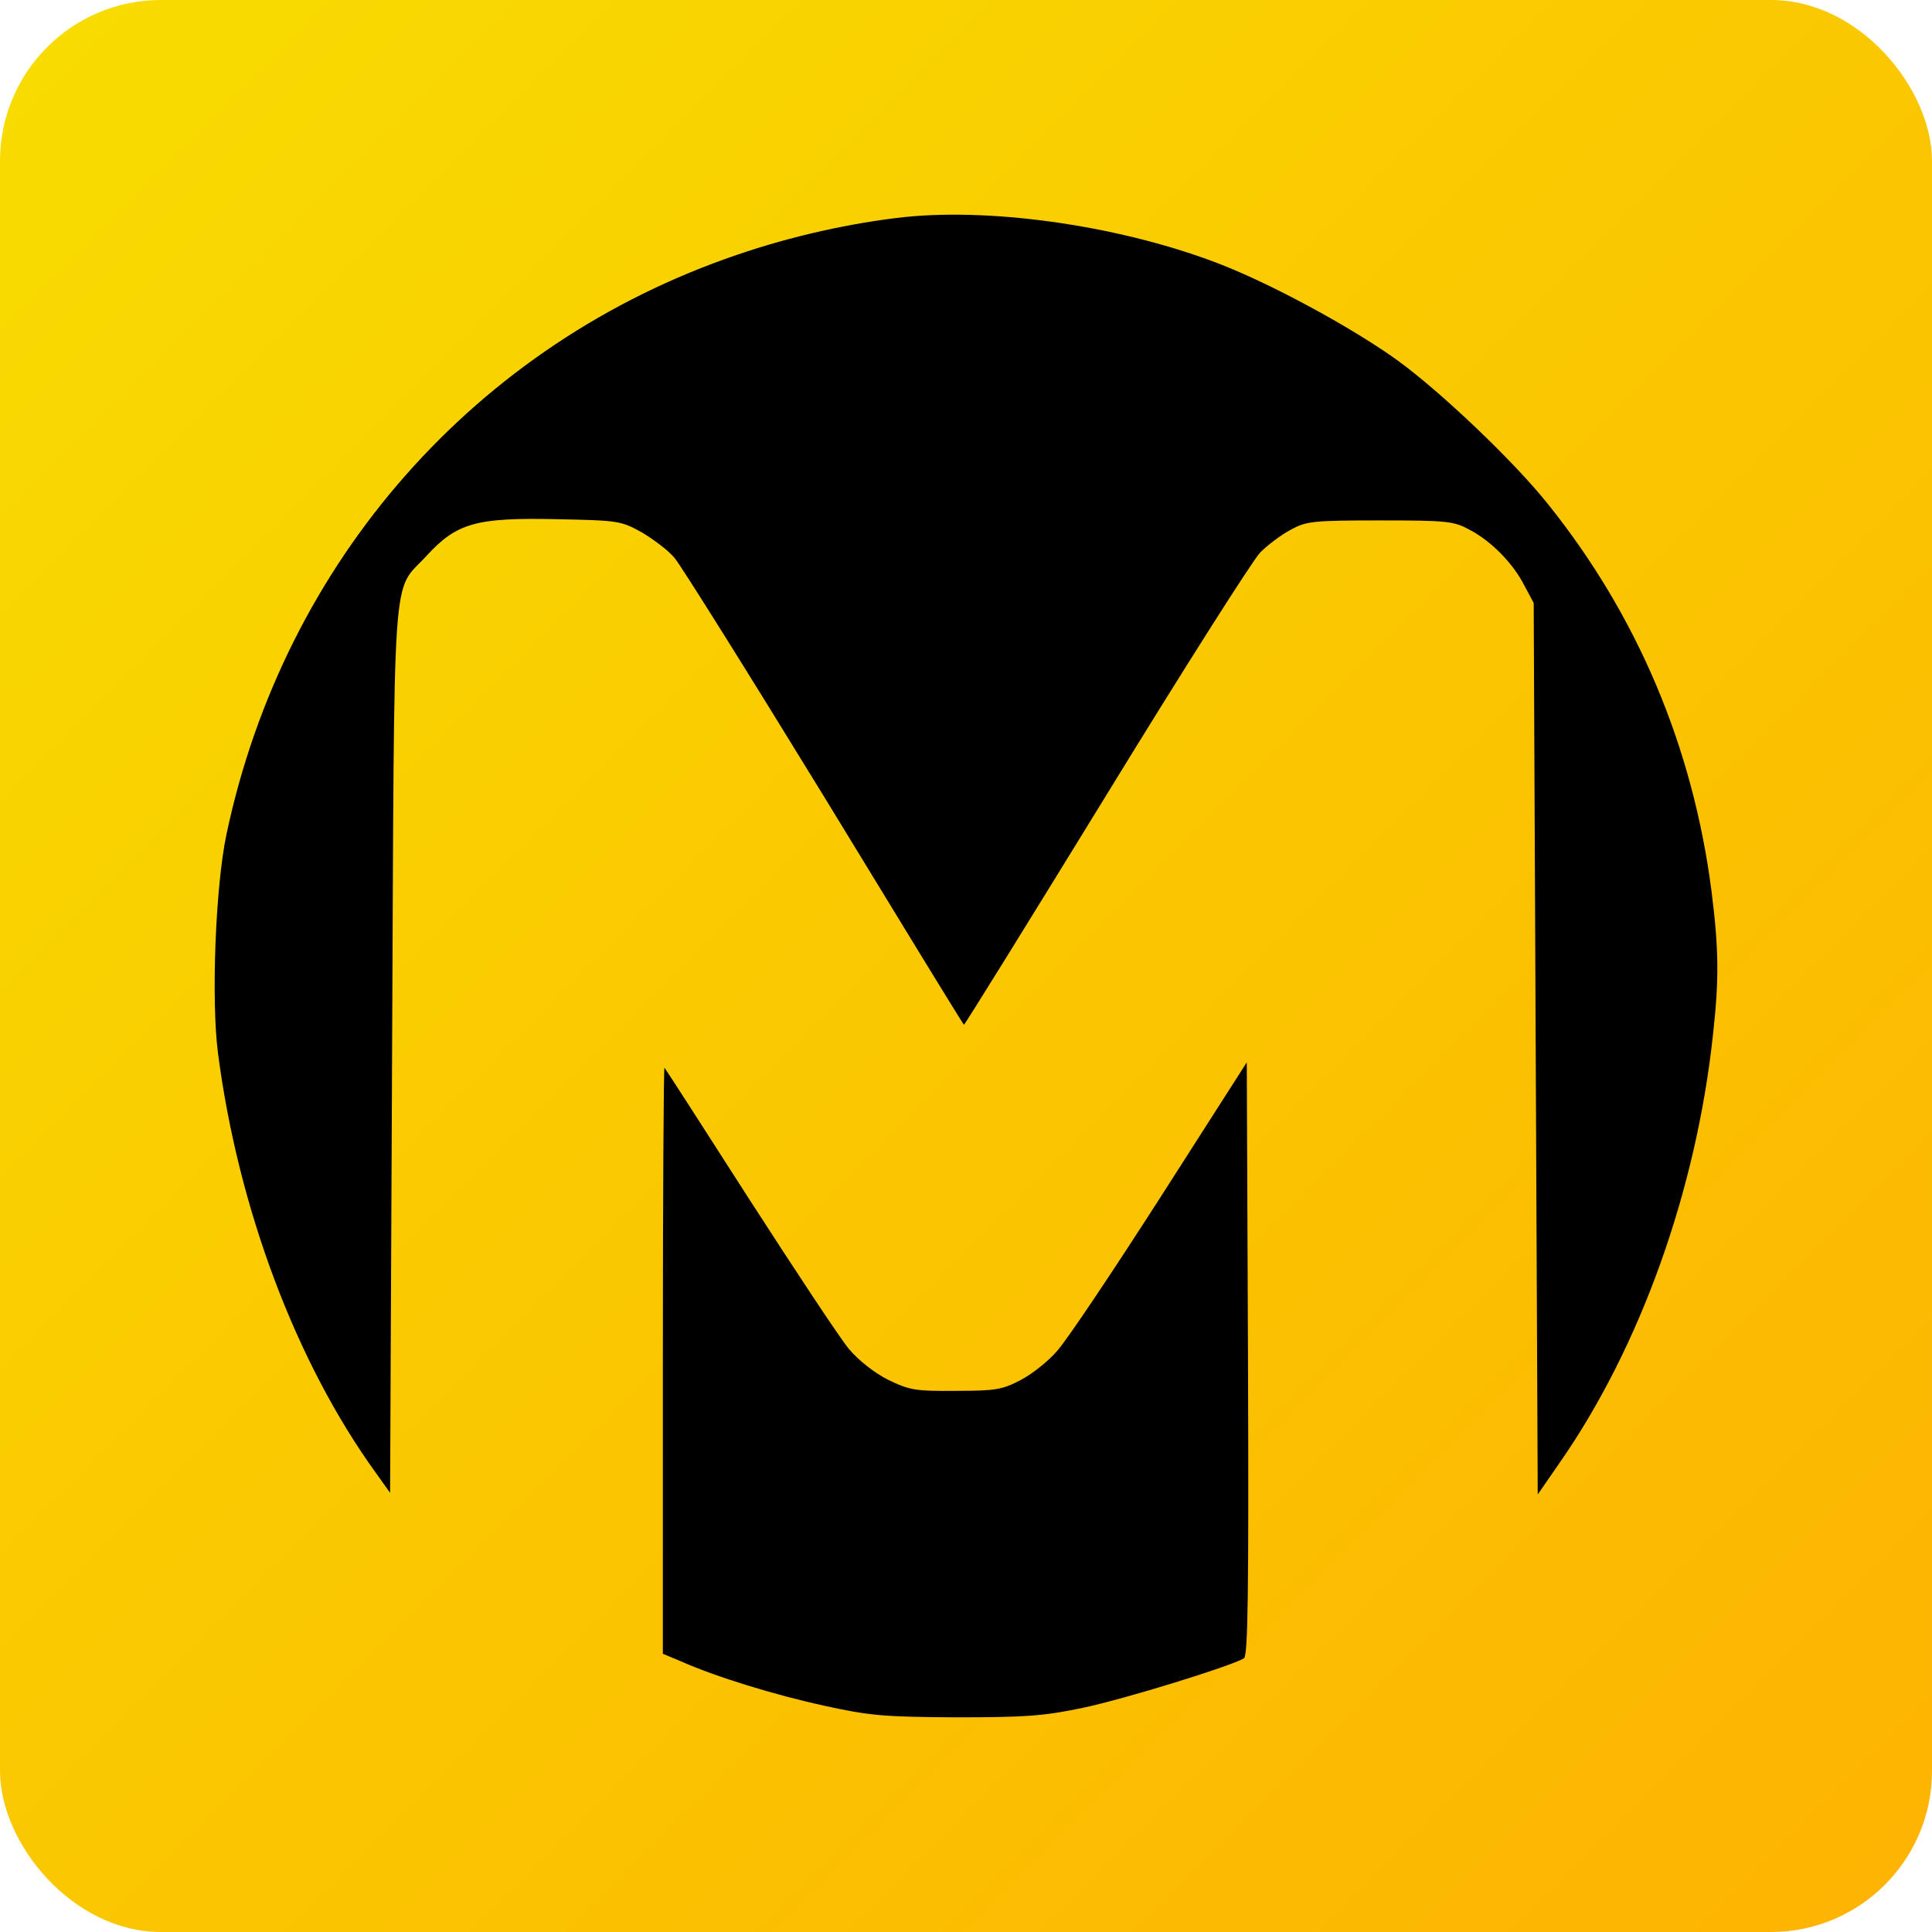 <svg width="180" height="180" viewBox="0 0 180 180" fill="none" xmlns="http://www.w3.org/2000/svg">
<rect width="180" height="180" rx="15" fill="url(#paint0_linear_864_3970)"/>
<path d="M84.271 20.223C79.339 20.761 73.767 21.991 68.722 23.722C44.363 31.989 26.48 52.254 21.096 77.749C20.08 82.555 19.666 93.091 20.305 98.09C22.188 112.587 27.572 126.93 35.026 137.236L36.344 139.082L36.532 97.821C36.758 51.37 36.457 55.369 39.732 51.793C42.556 48.716 44.363 48.217 51.78 48.37C57.653 48.486 57.842 48.524 59.799 49.601C60.891 50.255 62.284 51.293 62.849 51.985C63.414 52.639 69.701 62.675 76.817 74.288C83.895 85.901 89.73 95.437 89.805 95.475C89.843 95.552 95.792 85.939 103.02 74.172C110.249 62.367 116.725 52.177 117.402 51.485C118.08 50.793 119.36 49.831 120.226 49.37C121.694 48.563 122.259 48.486 128.584 48.486C134.909 48.486 135.474 48.563 136.942 49.37C138.975 50.447 140.97 52.485 142.025 54.561L142.891 56.176L143.079 97.706L143.267 139.235L145.262 136.351C152.83 125.508 158.063 110.857 159.607 96.283C160.171 91.207 160.134 88.362 159.456 83.017C157.724 69.597 152.566 57.368 144.208 46.947C141.046 42.987 134.307 36.565 130.241 33.604C126.212 30.682 118.833 26.644 113.863 24.683C104.865 21.145 92.817 19.338 84.271 20.223Z" fill="black"/>
<path d="M108.065 111.626C103.623 118.547 99.293 125.008 98.465 125.892C97.674 126.815 96.13 128.045 95.076 128.584C93.382 129.468 92.78 129.583 89.052 129.583C85.25 129.622 84.723 129.507 82.727 128.545C81.447 127.892 79.979 126.738 79.075 125.661C78.247 124.661 74.106 118.394 69.814 111.741C65.559 105.089 61.983 99.552 61.907 99.475C61.832 99.398 61.757 111.626 61.757 126.699V154.078L63.413 154.77C66.689 156.232 72.223 157.924 76.816 158.923C80.996 159.846 82.351 159.962 89.052 160C95.49 160 97.222 159.885 100.874 159.116C104.752 158.308 114.691 155.232 115.896 154.501C116.273 154.232 116.348 148.426 116.273 126.584L116.16 98.975L108.065 111.626Z" fill="black"/>
<defs>
<linearGradient id="paint0_linear_864_3970" x1="180" y1="180" x2="0" y2="0" gradientUnits="userSpaceOnUse">
<stop stop-color="#FDB302"/>
<stop offset="1" stop-color="#F8DC00"/>
</linearGradient>
</defs>
</svg>
